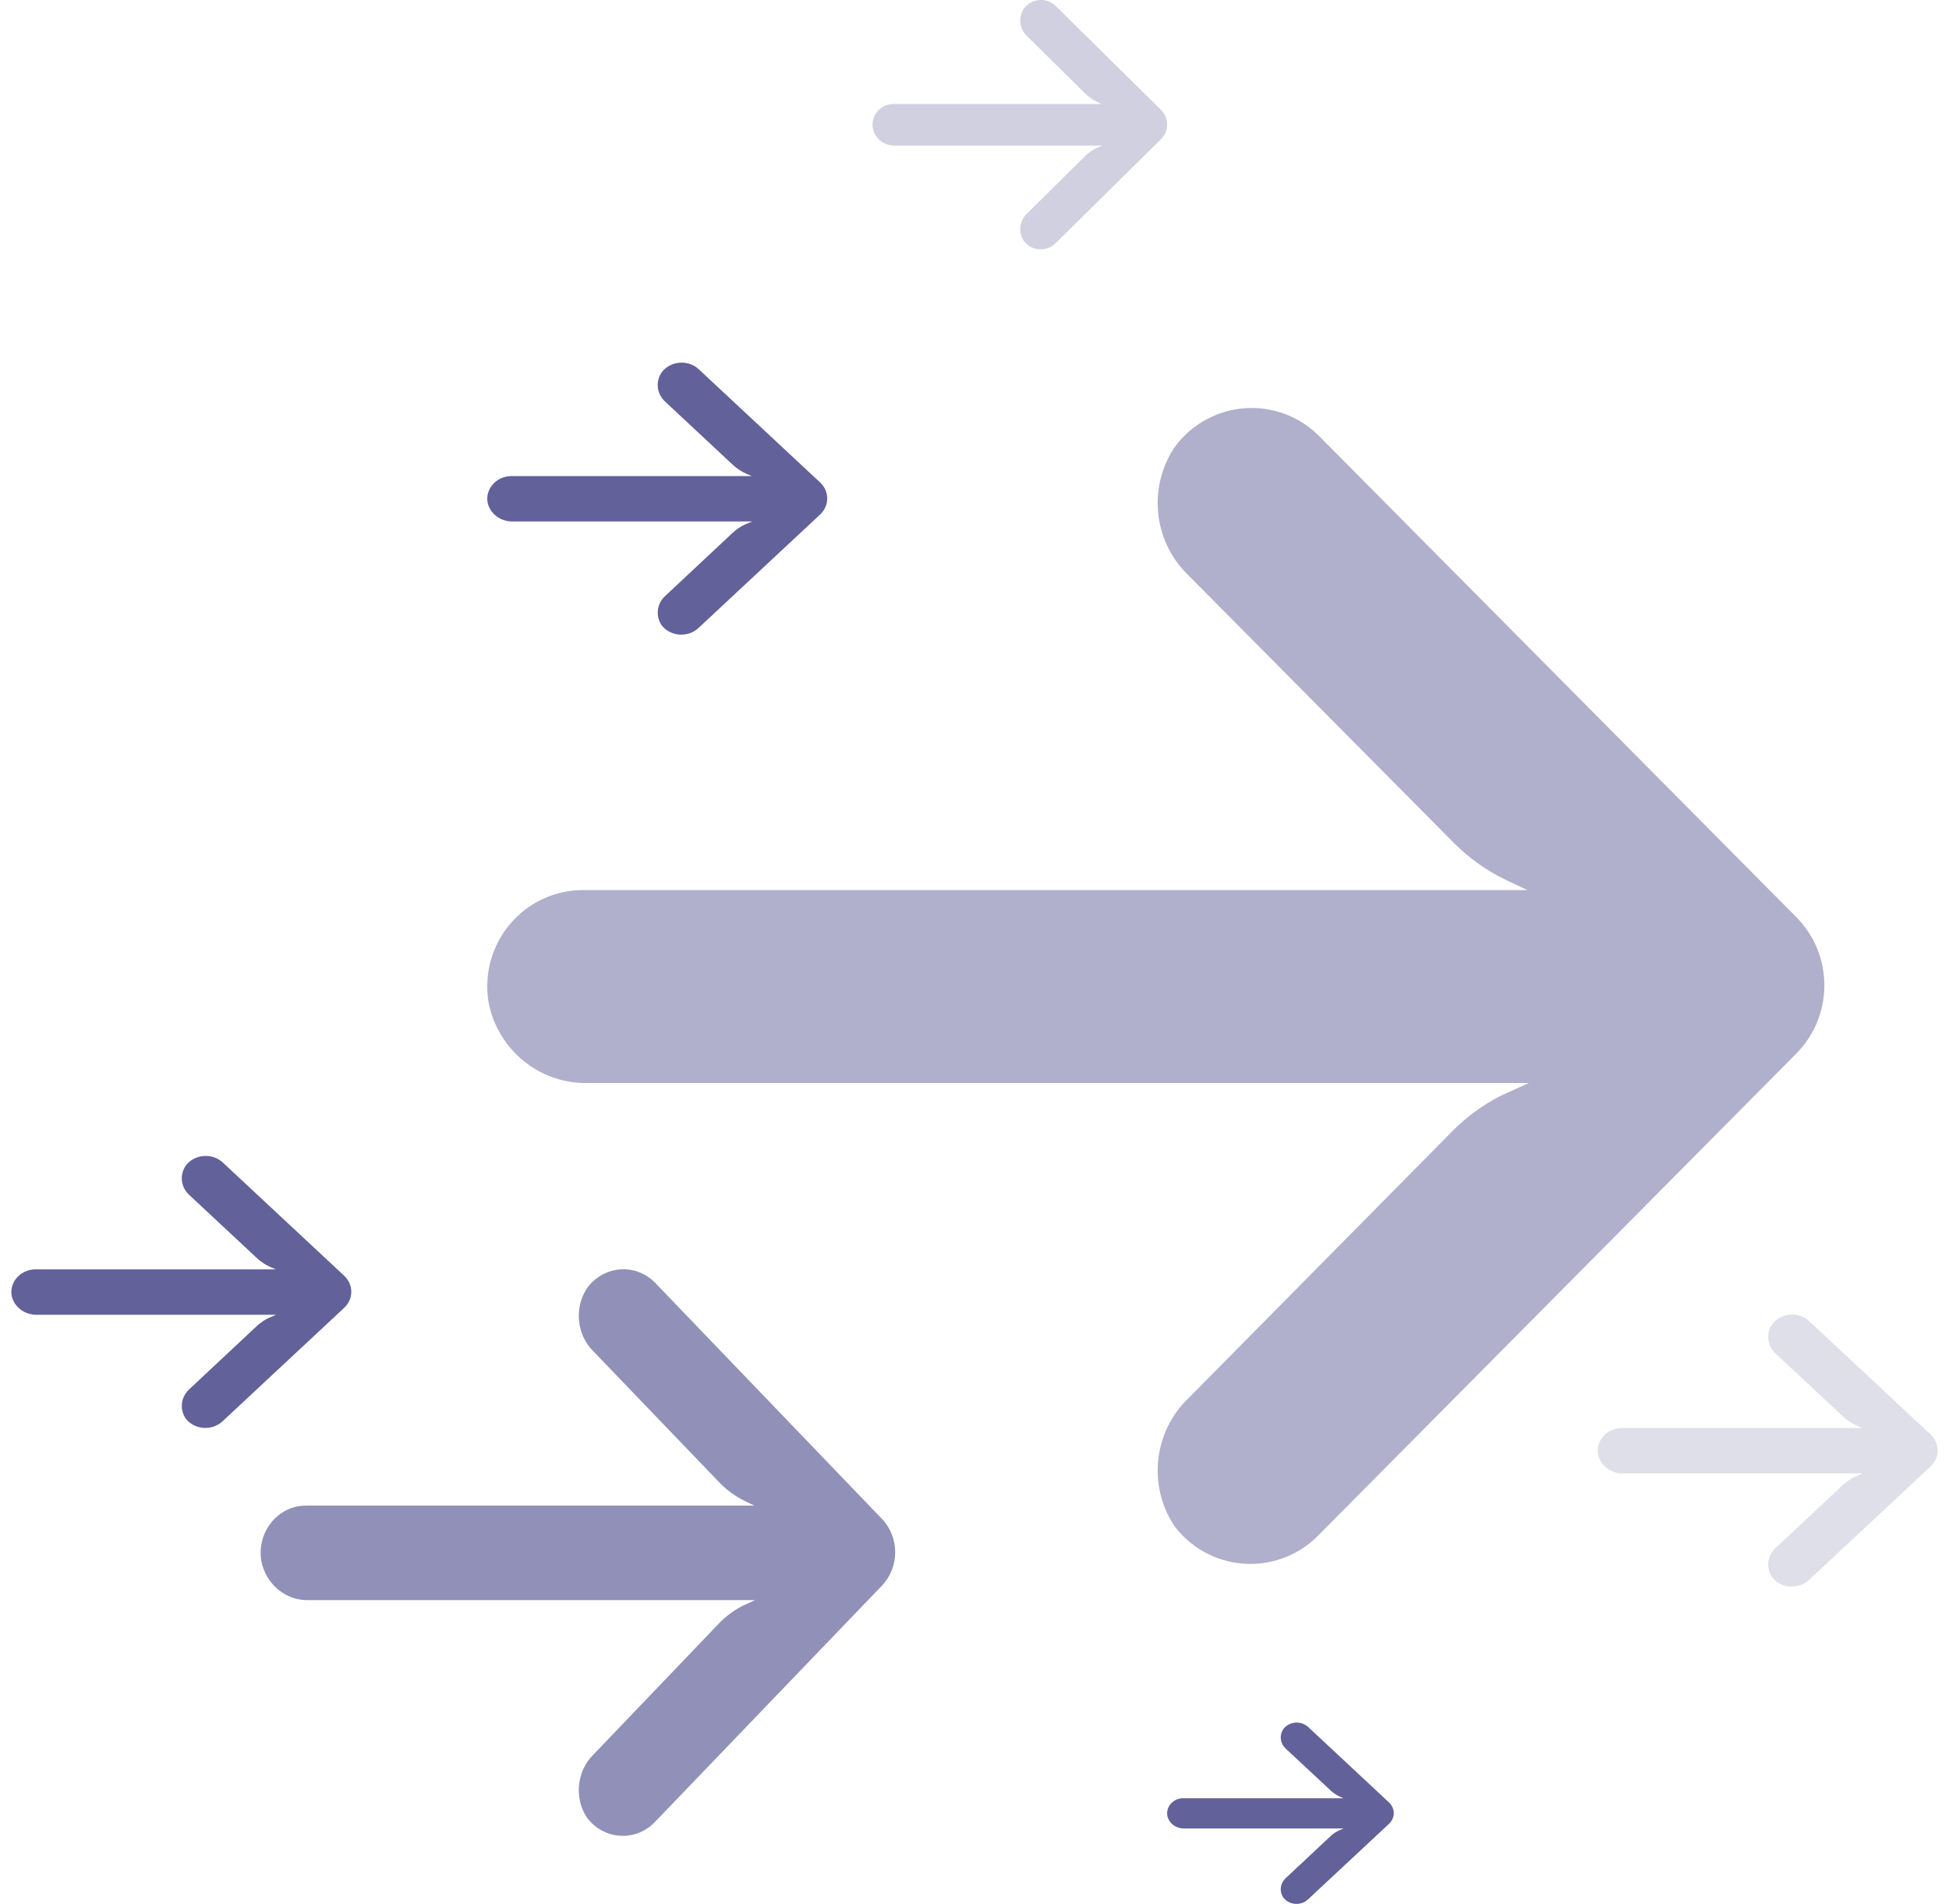 <svg xmlns="http://www.w3.org/2000/svg" width="86" height="84" viewBox="0 0 86 84">
    <g fill="none" fill-rule="evenodd">
        <g fill="#62619A" fill-rule="nonzero">
            <g>
                <path d="M60.954 39.326c-.242-.04-.486-.058-.73-.055H18.6l.908-.425c.887-.423 1.694-1 2.385-1.702l11.672-11.765c1.537-1.479 1.796-3.858.612-5.638-1.377-1.895-4.018-2.307-5.9-.919-.152.112-.296.235-.432.366L6.738 40.463c-1.65 1.66-1.65 4.355-.003 6.017l.003.004 21.107 21.274c1.651 1.66 4.324 1.656 5.97-.008.13-.131.25-.27.362-.418 1.184-1.779.925-4.158-.612-5.637l-11.65-11.786c-.62-.625-1.332-1.15-2.112-1.553l-1.266-.575h41.454c2.157.081 4.049-1.437 4.454-3.574.373-2.32-1.19-4.505-3.491-4.881z" opacity=".5" transform="translate(-490 -1507) matrix(-1 0 0 1 576 1507)"/>
                <path d="M46.719 4.6c-.054-.009-.107-.013-.161-.012h-9.171l.2-.092c.195-.091.373-.215.525-.367l2.572-2.537c.339-.32.395-.833.135-1.216-.304-.41-.886-.498-1.3-.199-.034.025-.066.05-.095.08l-4.651 4.588c-.364.358-.364.94 0 1.298l4.65 4.59c.364.357.953.356 1.316-.003.028-.028.055-.058.08-.09.26-.383.204-.897-.135-1.216l-2.567-2.542c-.137-.135-.294-.248-.465-.335l-.28-.124h9.135c.475.018.892-.31.98-.77.083-.5-.261-.972-.768-1.053z" opacity=".3" transform="translate(-490 -1507) matrix(-1 0 0 1 576 1507)"/>
                <path d="M72.817 66.454c-.115-.02-.23-.028-.346-.027H52.717l.43-.208c.422-.208.805-.49 1.133-.835l5.54-5.767c.729-.725.851-1.891.29-2.763-.654-.93-1.908-1.132-2.8-.451-.073.055-.141.115-.205.18L47.088 67.01c-.783.814-.784 2.135-.002 2.95l.002.002L57.105 80.39c.783.814 2.051.812 2.833-.004.061-.064.119-.132.172-.204.561-.873.439-2.039-.29-2.764l-5.53-5.777c-.294-.307-.632-.564-1.002-.762l-.601-.281H72.36c1.024.04 1.922-.705 2.114-1.752.177-1.137-.565-2.209-1.657-2.393z" opacity=".7" transform="translate(-490 -1507) matrix(-1 0 0 1 576 1507)"/>
                <path d="M63.598 21.018c-.06-.01-.123-.014-.185-.013H52.83l.23-.1c.226-.1.431-.235.607-.4l2.967-2.769c.391-.348.457-.908.156-1.326-.35-.446-1.022-.543-1.5-.217-.039.027-.076.056-.11.087l-5.366 5.005c-.42.391-.42 1.025-.001 1.416v.001l5.367 5.006c.42.39 1.1.39 1.518-.002.033-.031.063-.064.092-.098.3-.419.235-.979-.156-1.327l-2.962-2.773c-.157-.147-.338-.27-.537-.365l-.322-.136h10.54c.548.02 1.029-.338 1.132-.84.095-.546-.302-1.06-.888-1.15z" transform="translate(-490 -1507) matrix(-1 0 0 1 576 1507)"/>
                <path d="M14.598 63.018c-.06-.01-.123-.014-.185-.013H3.83l.23-.1c.226-.1.431-.235.607-.4l2.967-2.769c.391-.348.457-.908.156-1.326-.35-.446-1.022-.543-1.5-.217-.039.027-.076.056-.11.087L.815 63.285c-.42.391-.42 1.025-.001 1.416v.001l5.367 5.006c.42.39 1.1.39 1.518-.002.033-.031.063-.064.092-.098.3-.419.235-.979-.156-1.327l-2.962-2.773c-.157-.147-.338-.27-.537-.365l-.322-.136h10.54c.548.02 1.029-.338 1.132-.84.095-.546-.302-1.06-.888-1.15z" opacity=".2" transform="translate(-490 -1507) matrix(-1 0 0 1 576 1507)"/>
                <path d="M33.899 79.345c-.041-.006-.082-.009-.124-.008H26.72l.154-.067c.15-.066.287-.157.404-.267l1.979-1.845c.26-.232.304-.606.104-.885-.234-.297-.682-.362-1-.144-.026.018-.05.037-.074.057l-3.577 3.338c-.28.26-.28.683 0 .943v.001l3.577 3.337c.28.26.733.26 1.012-.001.022-.02.043-.043.062-.066.2-.279.156-.652-.104-.884l-1.975-1.849c-.105-.098-.226-.18-.358-.243l-.214-.09h7.026c.365.012.686-.226.755-.561.063-.364-.202-.707-.592-.766zM84.598 56.018c-.06-.01-.123-.014-.185-.013H73.83l.23-.1c.226-.1.431-.235.607-.4l2.967-2.769c.391-.348.457-.908.156-1.326-.35-.446-1.022-.543-1.5-.217-.039.027-.076.056-.11.087l-5.366 5.005c-.42.391-.42 1.025-.001 1.416v.001l5.367 5.006c.42.39 1.1.39 1.518-.002.033-.031.063-.064.092-.098.3-.419.235-.979-.156-1.327l-2.962-2.773c-.157-.147-.338-.27-.537-.365l-.322-.136h10.54c.548.02 1.029-.338 1.132-.84.095-.546-.302-1.06-.888-1.15z" transform="translate(-490 -1507) matrix(-1 0 0 1 576 1507)"/>
            </g>
        </g>
    </g>
</svg>
